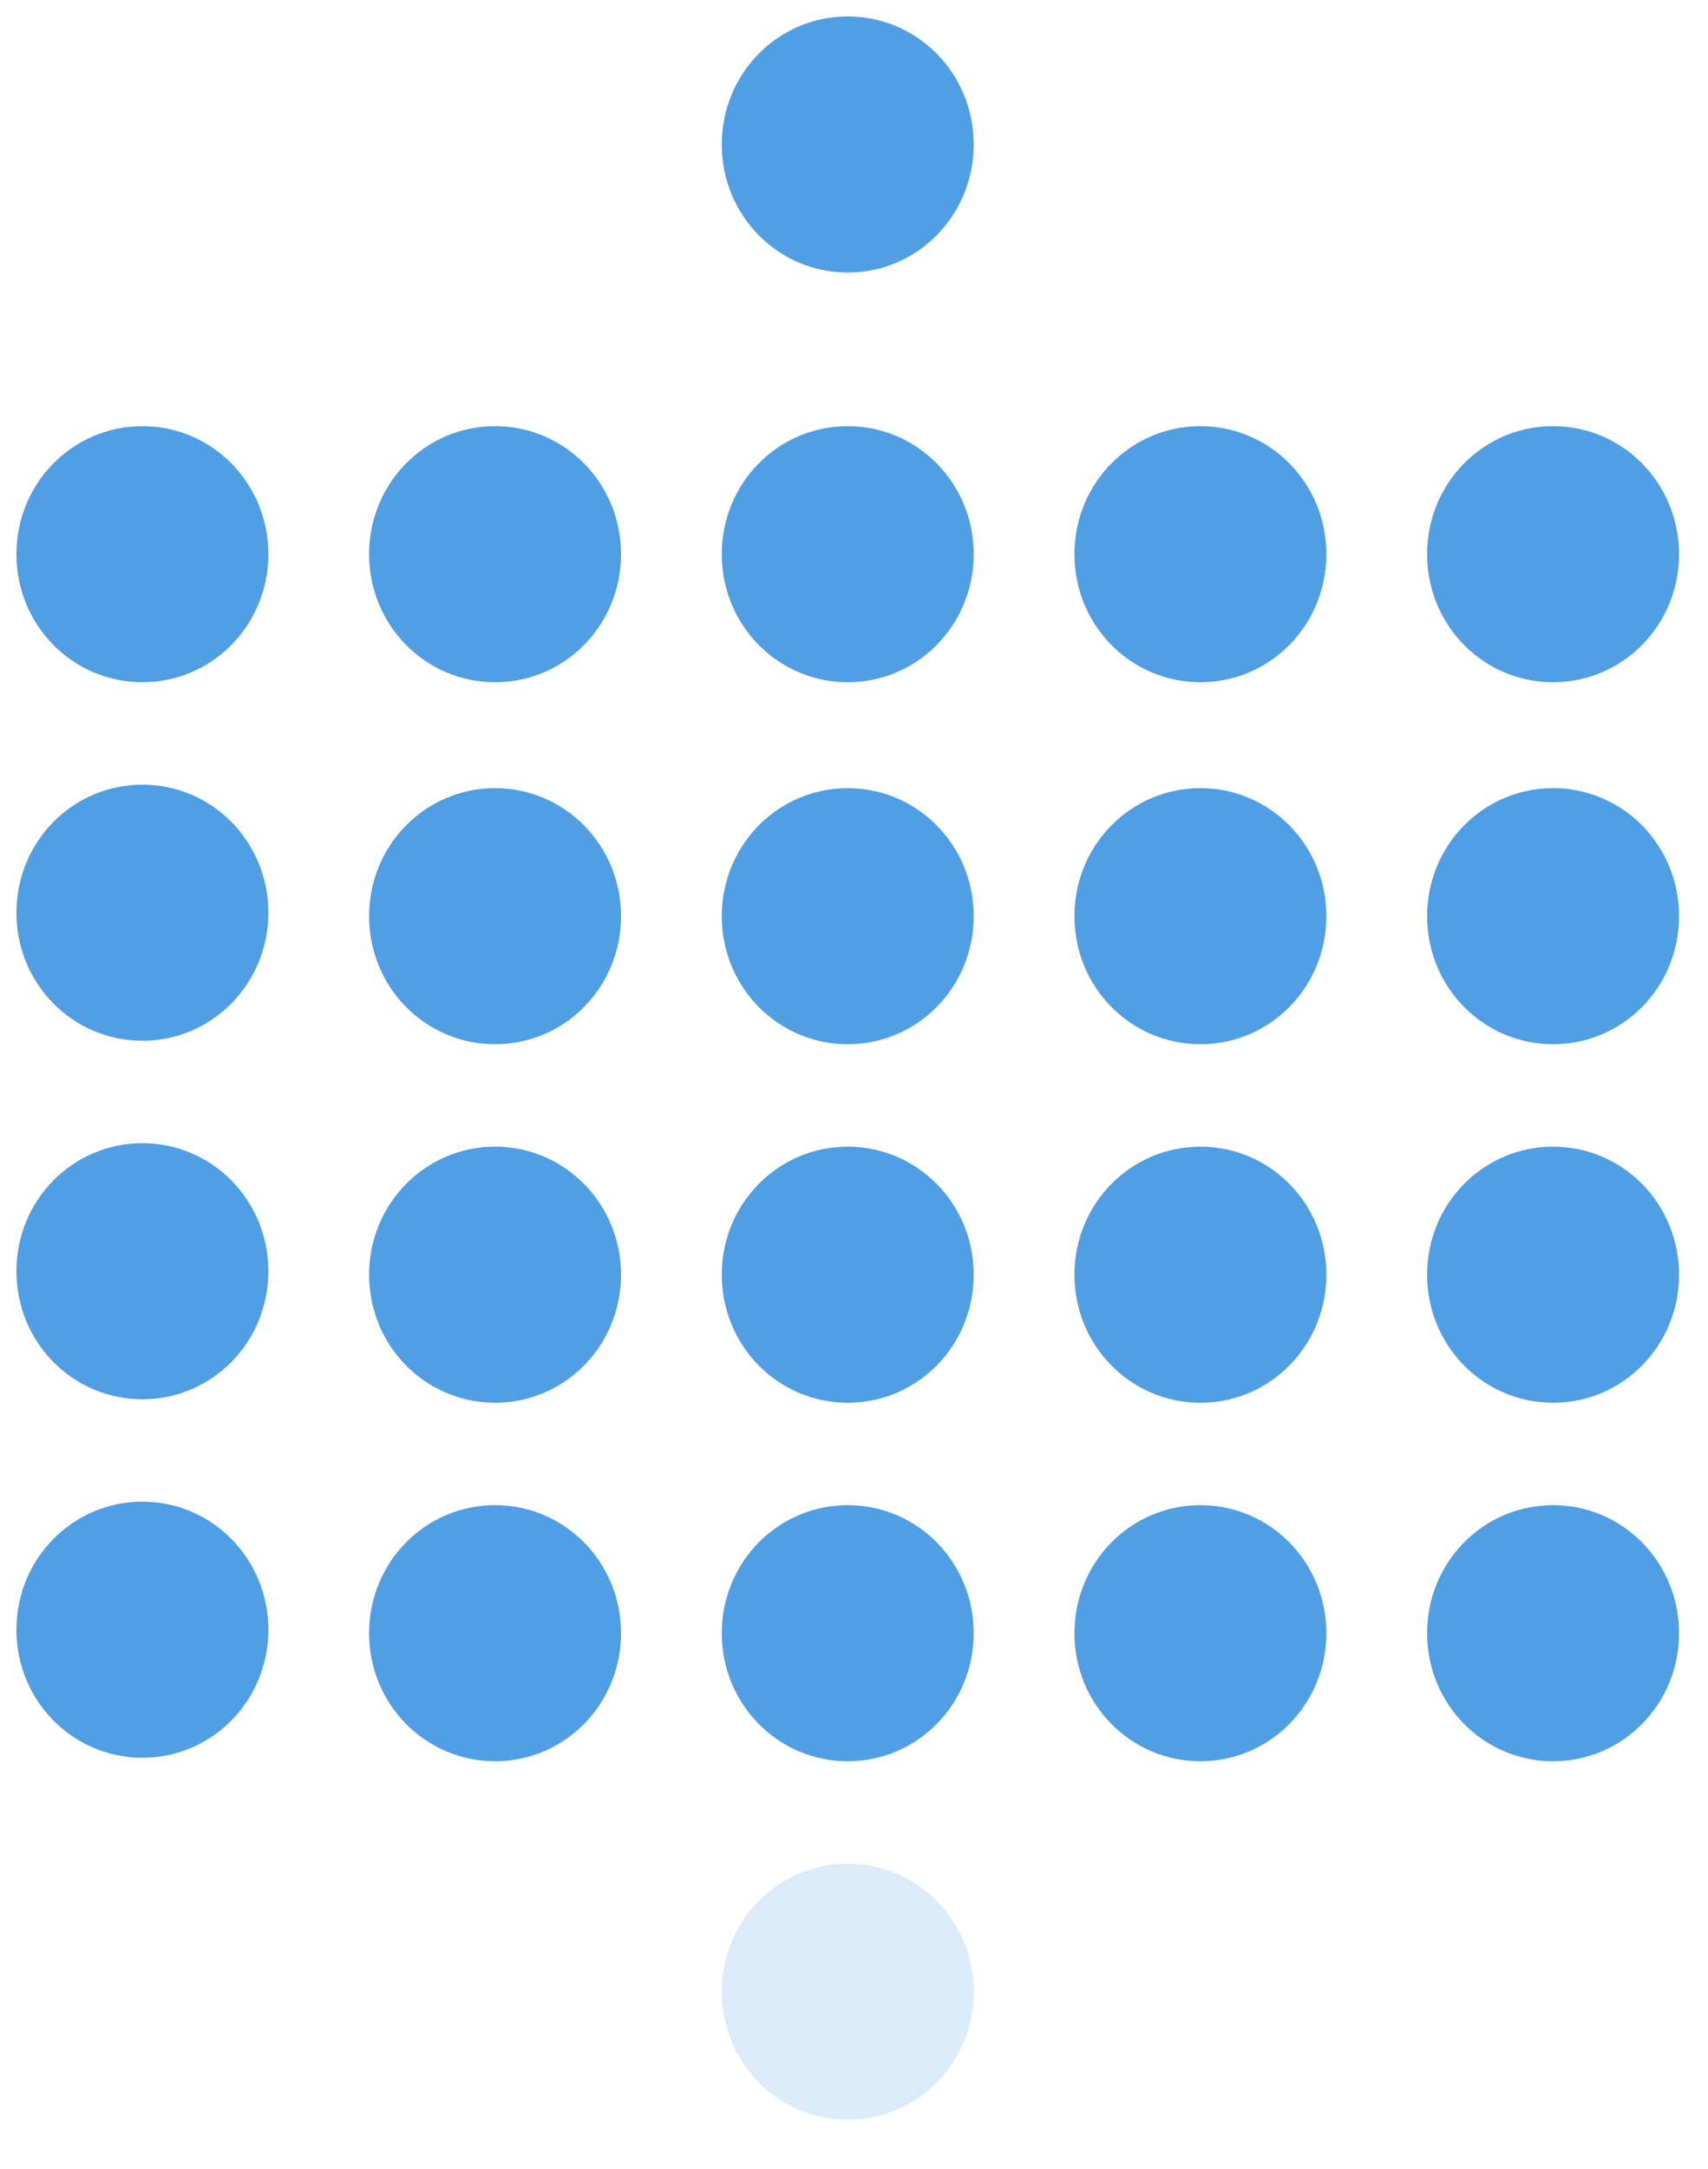 <svg xmlns="http://www.w3.org/2000/svg" xmlns:xlink="http://www.w3.org/1999/xlink" viewBox="0 0 52 66" fill="#fff" fill-rule="evenodd" stroke="#000" stroke-linecap="round" stroke-linejoin="round"><use xlink:href="#A" x=".5" y=".5"/><symbol id="A" overflow="visible"><g stroke="none" fill="#509ee3" fill-rule="nonzero"><path d="M0 16.363c0-2.158 1.71-3.896 3.835-3.896s3.835 1.738 3.835 3.896-1.71 3.896-3.835 3.896S0 18.521 0 16.363zm0 10.909c0-2.158 1.71-3.896 3.835-3.896s3.835 1.738 3.835 3.896-1.71 3.896-3.835 3.896S0 29.43 0 27.272z"/><use xlink:href="#C" opacity=".2"/><use xlink:href="#C" y="11.015"/><use xlink:href="#C" x="10.737" opacity=".2"/><use xlink:href="#C" x="10.737" y="-12.467" opacity=".2"/><use xlink:href="#C" x="10.737" y="11.015" opacity=".2"/><use xlink:href="#C" x="21.474" opacity=".2"/><use xlink:href="#C" x="32.211"/><use xlink:href="#C" x="21.474" y="11.015"/><use xlink:href="#C" x="32.211" y="11.015"/><path d="M0 38.181c0-2.158 1.71-3.896 3.835-3.896s3.835 1.738 3.835 3.896-1.71 3.896-3.835 3.896S0 40.339 0 38.181z"/><use xlink:href="#C" y="21.924" opacity=".2"/><use xlink:href="#C" x="10.737" y="21.924"/><use xlink:href="#C" x="21.474" y="21.924" opacity=".2"/><use xlink:href="#C" x="32.211" y="21.924"/><path d="M0 49.089c0-2.158 1.71-3.896 3.835-3.896s3.835 1.738 3.835 3.896-1.71 3.896-3.835 3.896S0 51.247 0 49.089z"/><use xlink:href="#C" y="32.832" opacity=".2"/><use xlink:href="#C" x="10.737" y="32.832" opacity=".2"/><path d="M21.474 60.104c0-2.158 1.71-3.896 3.835-3.896s3.835 1.738 3.835 3.896S27.433 64 25.309 64s-3.835-1.738-3.835-3.896z" opacity=".2"/><use xlink:href="#C" x="21.474" y="32.832" opacity=".2"/><use xlink:href="#C" x="32.211" y="32.832"/></g></symbol><defs ><path id="C" d="M10.737 16.363c0-2.158 1.71-3.896 3.835-3.896s3.835 1.738 3.835 3.896-1.71 3.896-3.835 3.896-3.835-1.738-3.835-3.896z"/></defs></svg>